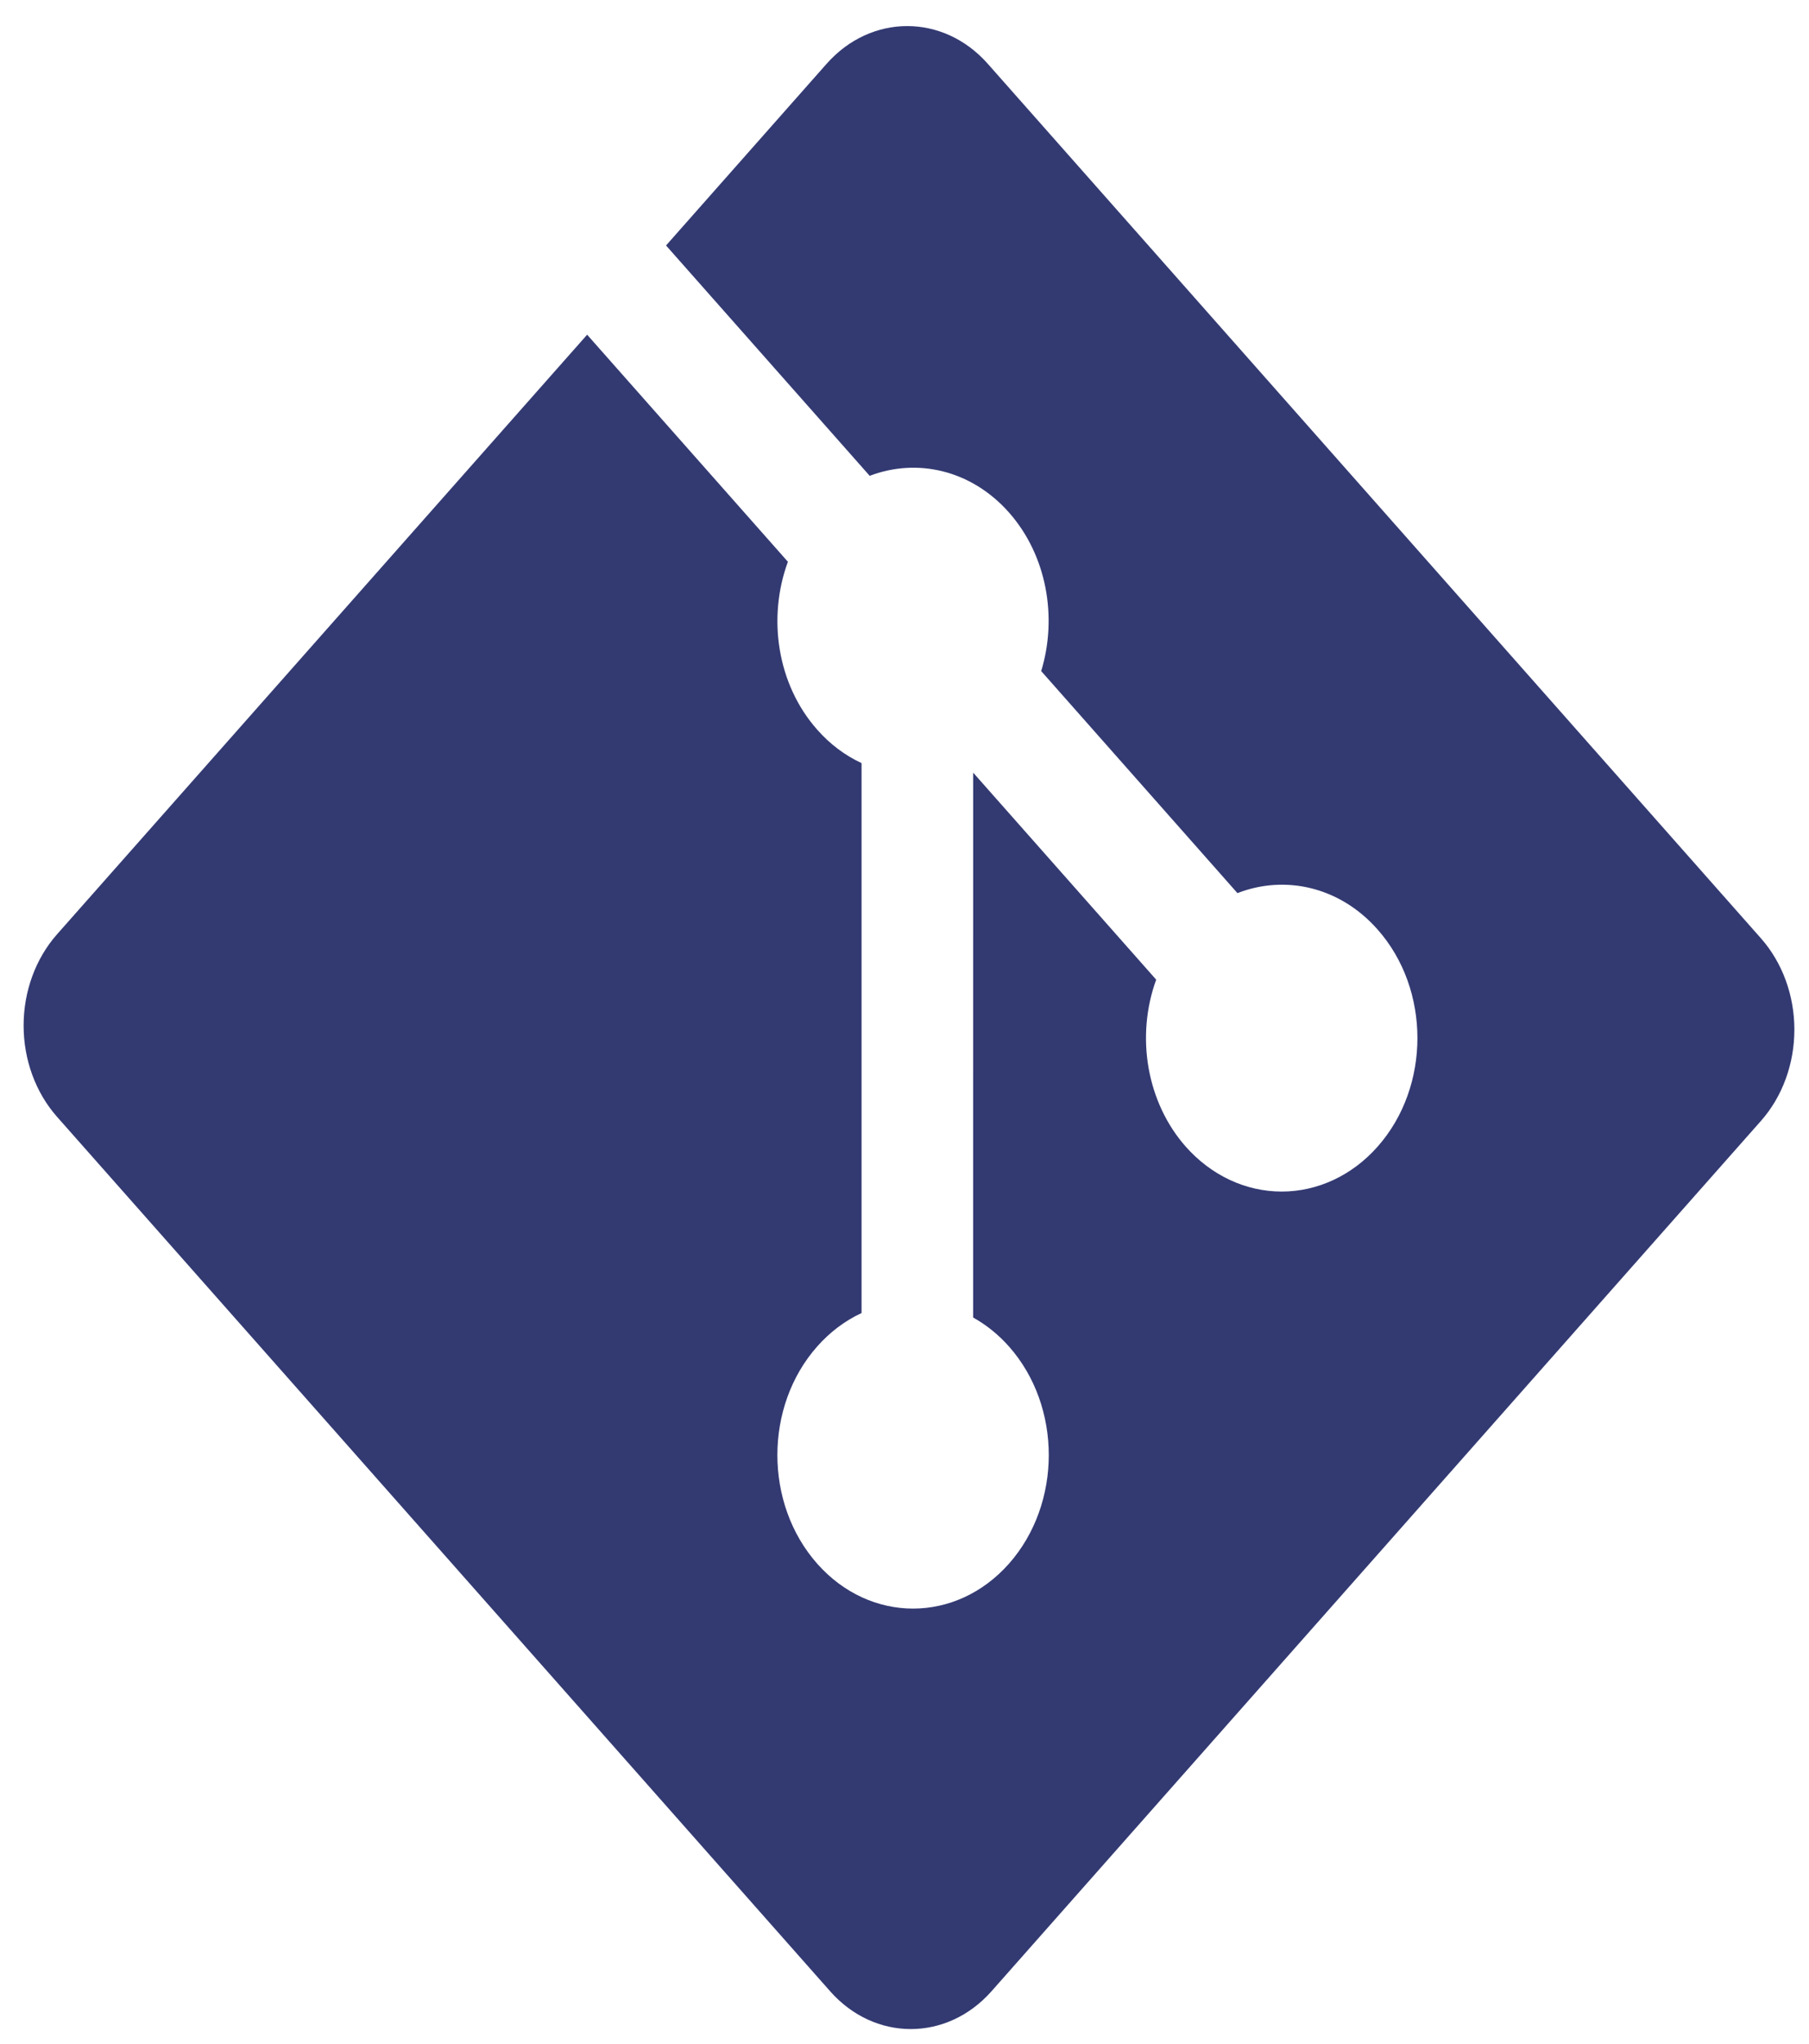 <svg width="62" height="70" viewBox="0 0 62 70" fill="none" xmlns="http://www.w3.org/2000/svg">
<path d="M60.354 32.14L33.856 2.187C32.331 0.462 29.856 0.462 28.329 2.187L22.827 8.408L29.807 16.298C31.429 15.679 33.289 16.094 34.582 17.555C35.881 19.026 36.246 21.146 35.685 22.986L42.411 30.591C44.039 29.957 45.917 30.367 47.216 31.839C49.034 33.891 49.034 37.219 47.216 39.273C46.785 39.761 46.272 40.149 45.707 40.413C45.143 40.677 44.538 40.813 43.927 40.813C43.316 40.813 42.711 40.677 42.147 40.413C41.583 40.149 41.07 39.761 40.638 39.273C39.989 38.539 39.547 37.604 39.367 36.587C39.187 35.569 39.277 34.514 39.626 33.555L33.353 26.464L33.352 45.127C33.807 45.38 34.223 45.716 34.582 46.121C36.399 48.173 36.399 51.5 34.582 53.557C32.765 55.61 29.821 55.61 28.006 53.557C26.189 51.501 26.189 48.174 28.006 46.121C28.441 45.628 28.959 45.238 29.528 44.974V26.137C28.958 25.874 28.44 25.484 28.006 24.99C26.63 23.436 26.299 21.153 27.004 19.242L20.123 11.464L1.954 32.002C1.221 32.831 0.809 33.955 0.809 35.127C0.809 36.299 1.221 37.423 1.954 38.252L28.452 68.205C29.978 69.93 32.452 69.93 33.981 68.205L60.355 38.391C61.088 37.562 61.499 36.438 61.499 35.265C61.499 34.093 61.087 32.969 60.354 32.14Z" fill="#333A72"/>
</svg>

